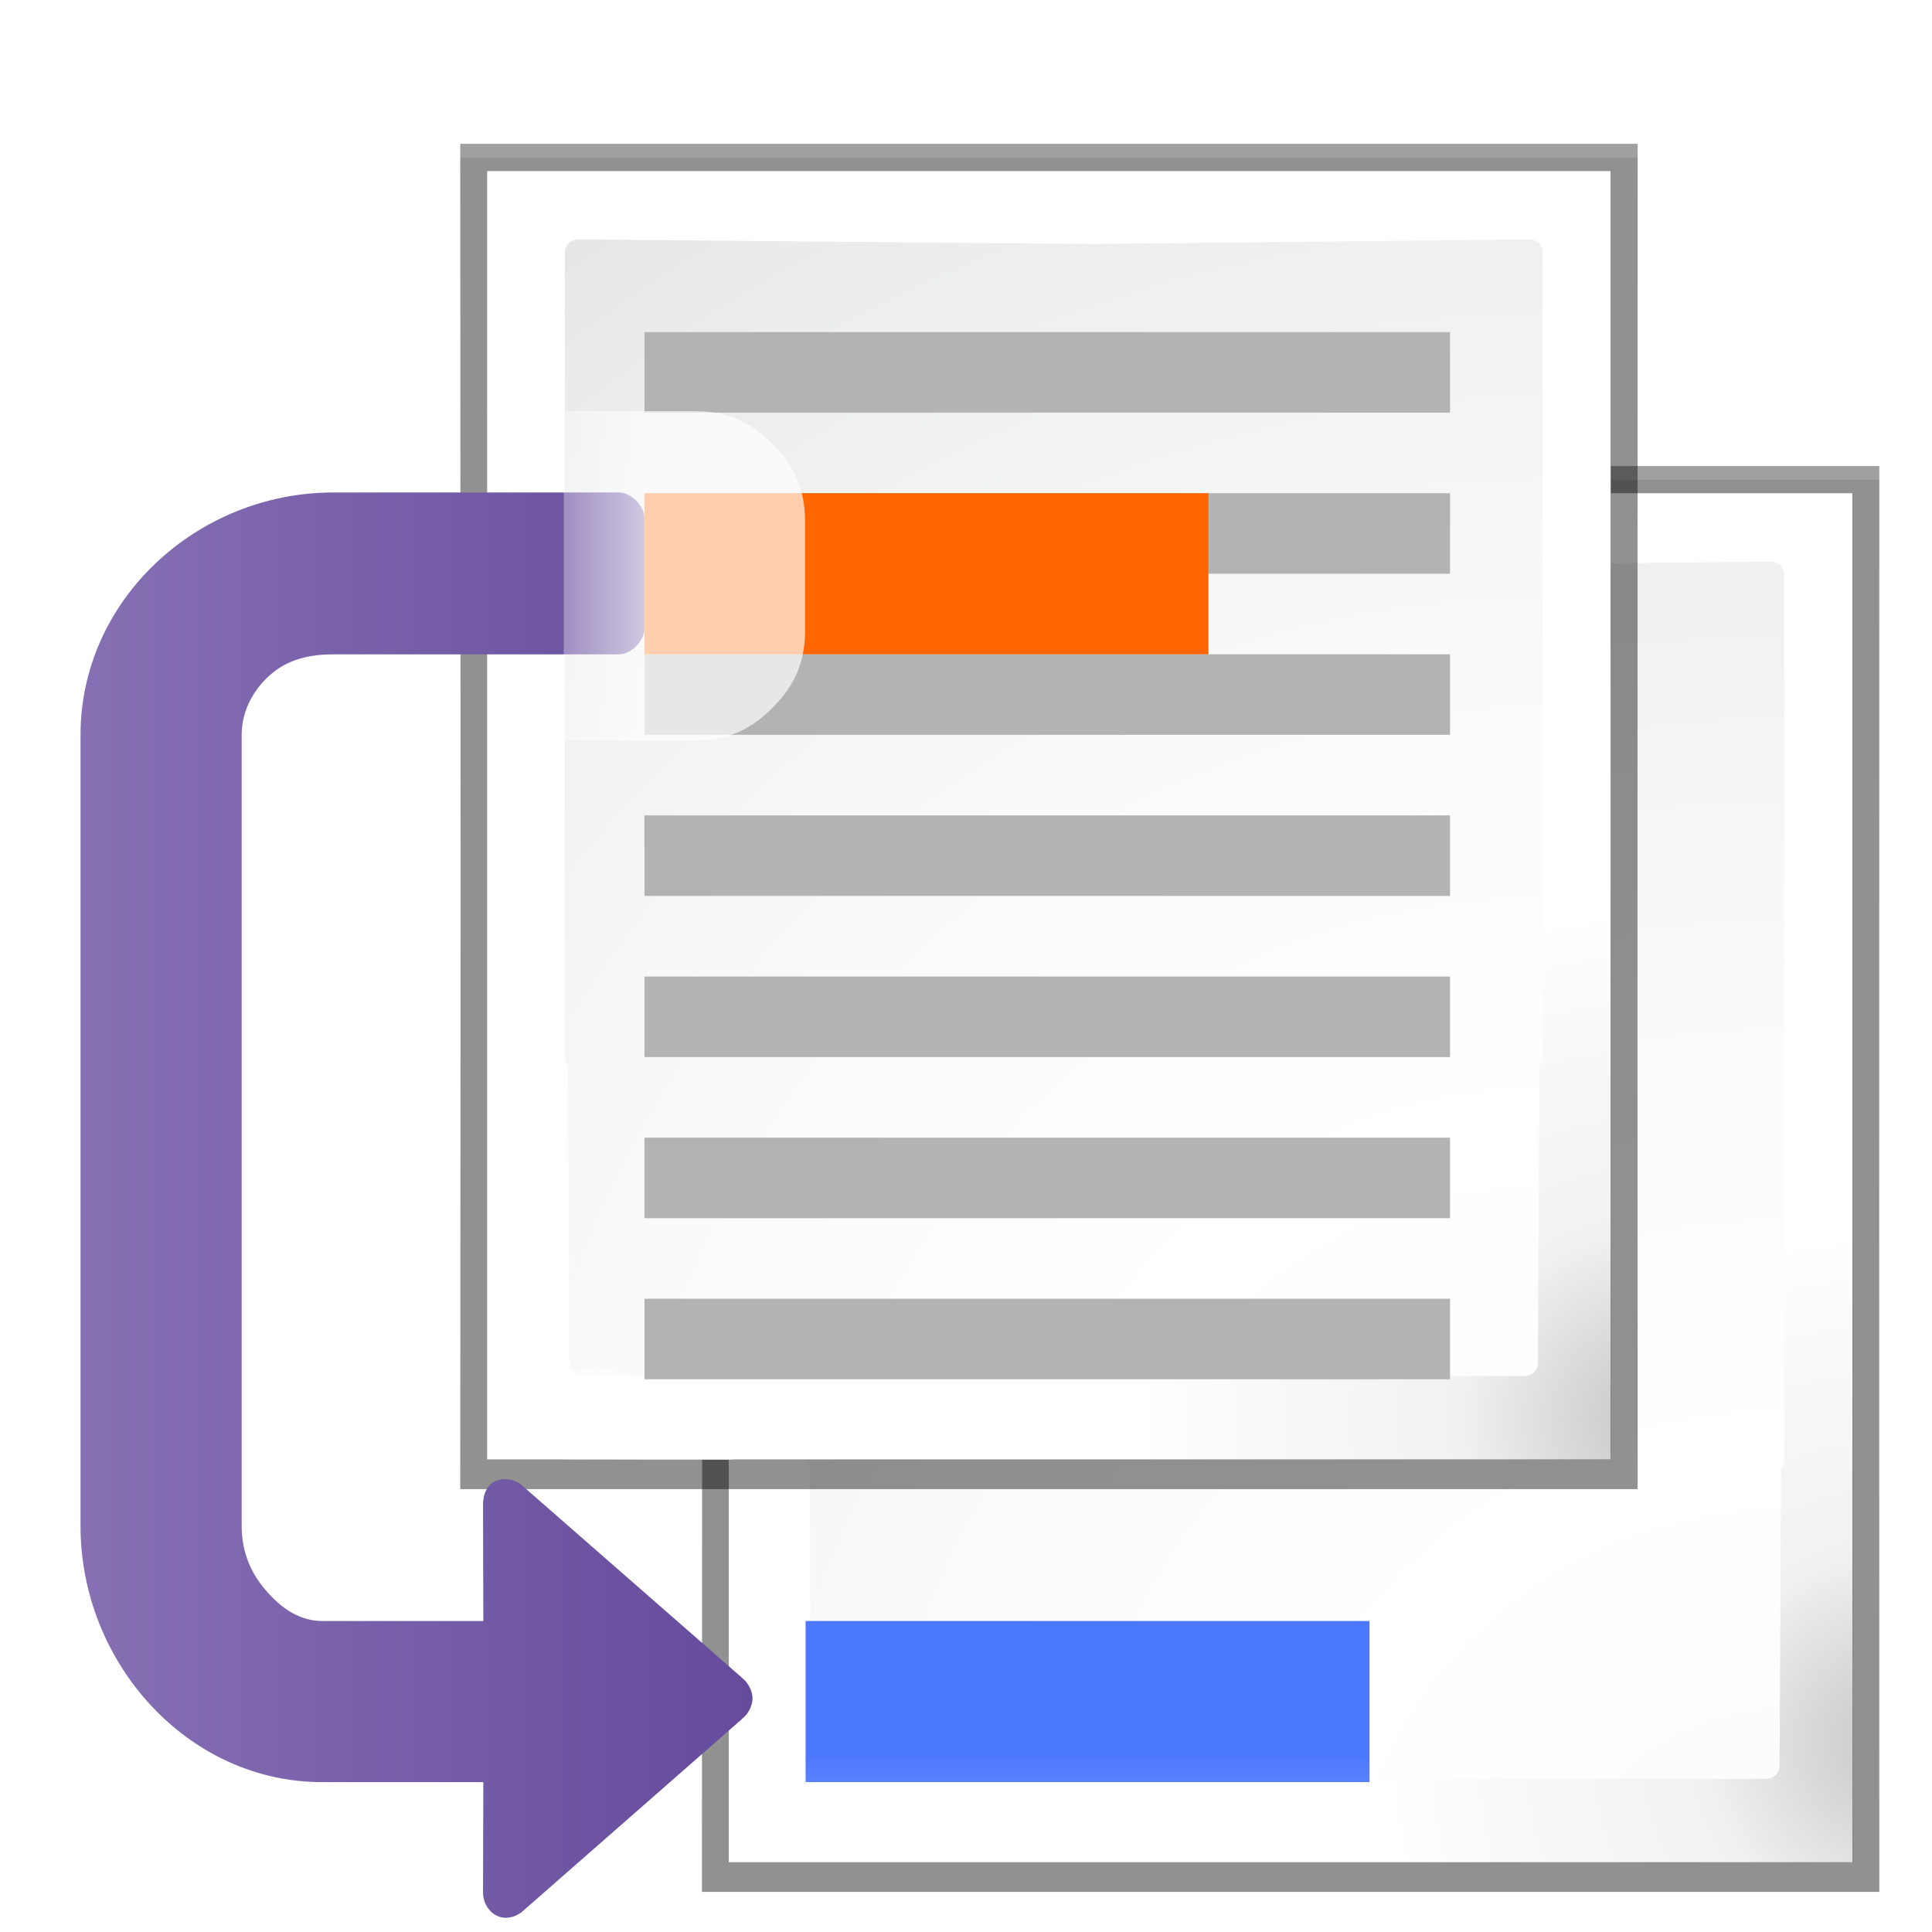 <svg height="24" viewBox="0 0 6.35 6.35" width="24" xmlns="http://www.w3.org/2000/svg" xmlns:xlink="http://www.w3.org/1999/xlink"><radialGradient id="a" cx="102" cy="112.305" gradientTransform="matrix(.163 0 0 .163 3.579 1.862)" gradientUnits="userSpaceOnUse" r="139.559"><stop offset="0" stop-color="#ececec"/><stop offset="0" stop-color="#fafafa"/><stop offset=".272" stop-color="#fff"/><stop offset=".531" stop-color="#fafafa"/><stop offset=".845" stop-color="#ebecec"/><stop offset="1" stop-color="#e1e2e3"/></radialGradient><radialGradient id="b" cx="21.5" cy="17.5" gradientUnits="userSpaceOnUse" r="23.235"><stop offset="0" stop-color="#c6c6c6"/><stop offset=".102" stop-color="#f1f1f1"/><stop offset=".243" stop-color="#fcfcfc"/><stop offset=".272" stop-color="#fff"/></radialGradient><linearGradient id="c" gradientTransform="matrix(0 -.265 .265 0 -64.804 312.444)" gradientUnits="userSpaceOnUse" x1="182.283" x2="182.283" y1="238.969" y2="344.424"><stop offset="0" stop-color="#8e79b9"/><stop offset="1" stop-color="#462886"/></linearGradient><filter id="d" color-interpolation-filters="sRGB" height="1.147" width="1.166" x="-.083" y="-.073"><feGaussianBlur stdDeviation=".541"/></filter><filter id="e" color-interpolation-filters="sRGB" height="1.059" width="1.071" x="-.036" y="-.03"><feGaussianBlur stdDeviation=".217"/></filter><filter id="f" color-interpolation-filters="sRGB" height="1.107" width="1.13" x="-.065" y="-.054"><feGaussianBlur stdDeviation=".396"/></filter><filter id="g"><feGaussianBlur stdDeviation=".501"/></filter><linearGradient id="h" gradientTransform="matrix(.265 0 0 .204 -21.193 272.045)" gradientUnits="userSpaceOnUse" x1="154.282" x2="154.282" y1="104.822" y2="115.193"><stop offset="0" stop-color="#4c78fd"/><stop offset="1" stop-color="#85a2fe"/></linearGradient><linearGradient id="i" gradientUnits="userSpaceOnUse" x1="8" x2="6" y1="11" y2="11"><stop offset="0" stop-color="#fff" stop-opacity=".683"/><stop offset="1" stop-color="#fff" stop-opacity="0"/></linearGradient><g transform="matrix(.172 0 0 .172 0 -44.697)"><g stroke-width=".173"><path d="m6.715 1.662.004 9.299-.004 8.406h.008 9.57l5.041 0-.002-8.406.002-9.299-5.041-0h-9.57z" filter="url(#f)" opacity=".553" transform="matrix(1.539 0 0 1.539 3.079 266.212)"/><path d="m6.715 1.834.004 9.213-.004 8.32h.008 9.57l5.041 0-.002-8.32.002-9.213-5.041-0h-9.57z" filter="url(#e)" opacity=".307" transform="matrix(1.539 0 0 1.539 3.079 266.212)"/><path d="m6.715 1.668.004 9.297-.004 8.402h.008 9.57l5.041 0-.002-8.402.002-9.297-5.041-0h-9.57z" filter="url(#d)" opacity=".307" transform="matrix(1.539 0 0 1.539 3.079 266.212)"/><path d="m7.047 2v8.947l-0 8.053h.002 9.145l4.807 0.0 0-4.928v-6.25-5.822l-4.807-0h-9.145z" filter="url(#g)" opacity=".896" transform="matrix(1.539 0 0 1.539 3.079 266.212)"/></g><path d="m7.047 2v8.947l-0 8.053h.002 9.152l4.799 0.0 0-4.904v-6.297-5.799l-4.799-0h-9.152z" fill="url(#b)" stroke-width=".172" transform="matrix(1.539 0 0 1.539 3.079 266.212)"/><path d="m8.176 2.85c-.09 0-.162.072-.162.162v.117 10.885c0 .035.018.068.039.096l.016 3.689c0 .09.072.164.162.164h4.779 3.145l3.779 0c.09 0 .162-.074.162-.164l.018-3.689c.021-.028.037-.061.037-.096l.002-10.879v-.006-.117c0-.09-.074-.162-.164-.162l-5.406.057z" fill="url(#a)" stroke-width=".172" transform="matrix(1.539 0 0 1.539 3.079 266.212)"/><path d="m15.394 290.842h10.776v3.079h-10.776z" fill="url(#h)"/><g transform="translate(-1.539)"><g stroke-width=".173"><path d="m6.715 1.662.004 9.299-.004 7.406h.008 9.57l5.041 0-.002-7.406.002-9.299-5.041-0h-9.57z" filter="url(#f)" opacity=".553" transform="matrix(1.539 0 0 1.539 0 260.055)"/><path d="m6.715 1.834.004 9.213-.004 7.32h.008 9.57l5.041 0-.002-7.32.002-9.213-5.041-0h-9.57z" filter="url(#e)" opacity=".307" transform="matrix(1.539 0 0 1.539 0 260.055)"/><path d="m6.715 1.668.004 9.297-.004 7.402h.008 9.57l5.041 0-.002-7.402.002-9.297-5.041-0h-9.57z" filter="url(#d)" opacity=".307" transform="matrix(1.539 0 0 1.539 0 260.055)"/><path d="m7.047 2v8.947l0 7.053h.002 9.145l4.807 0.0 0-4.928-0-5.25v-5.822l-4.807-0h-9.145z" filter="url(#g)" opacity=".896" transform="matrix(1.539 0 0 1.539 0 260.055)"/></g><path d="m7.047 2v8.947l0 7.053h.002 9.152l4.799 0.0 0-4.904-0-5.297v-5.799l-4.799-0h-9.152z" fill="url(#b)" stroke-width=".172" transform="matrix(1.539 0 0 1.539 0 260.055)"/><path d="m8.176 2.85c-.09 0-.162.072-.162.162v.117l0 9.885c0.0.035.018.068.039.096l.016 3.689c0 .09.072.164.162.164h4.779 3.145l3.779 0c.09 0 .162-.074.162-.164l.018-3.689c.021-.028.037-.061.037-.096l.002-9.879v-.006-.117c0-.09-.074-.162-.164-.162l-5.406.057z" fill="url(#a)" stroke-width=".172" transform="matrix(1.539 0 0 1.539 0 260.055)"/><g fill="#b3b3b3" transform="translate(1.539 1.539)"><path d="m12.315 283.145 15.394-0v1.539l-15.394 0z"/><path d="m12.315 267.752 15.394-0v1.539l-15.394 0z"/><path d="m12.315 270.83 15.394-0v1.539l-15.394 0z"/><path d="m12.315 273.909 15.394-0v1.539l-15.394 0z"/><path d="m12.315 276.988 15.394-0v1.539l-15.394 0z"/><path d="m12.315 280.067 15.394-0v1.539l-15.394 0z"/><path d="m12.315 264.673 15.394-0v1.539l-15.394 0z"/></g><path d="m13.855 269.291 10.776-0v3.079l-10.776 0z" fill="#f60"/></g><path d="m1.539 273.909c0-2.579 2.228-4.632 4.831-4.632h5.457c.233-0.0.488.255.488.488v2.117c0.0.233-.255.488-.488.488h-5.457c-.424 0-.827.084-1.158.351-.33.267-.594.691-.594 1.188l0 15.12c0 .424.137.827.404 1.158.267.33.638.656 1.135.655h3.079l-.006-2.218c0-.234.096-.387.215-.446.156-.078.367-.053.504.05l4.151 3.63.008.008.033.025c.013.014.027.028.041.041.115.088.198.247.198.389 0 .142-.083.3-.198.389-.014.013-.028.027-.041.041-.011.008-.022.016-.033.025l-.008.008-4.151 3.638h-.008c-.071.052-.158.087-.265.091-.238.008-.447-.21-.446-.488l.006-2.104h-3.079c-2.579.001-4.618-2.288-4.618-4.891z" fill="url(#c)"/><path d="m8.639 4.982-2.623.002v.016h.984v4.072h1.637c.453.001.736-.188.951-.402.215-.214.408-.498.408-.953v-.002-1.373c0-.455-.192-.739-.406-.953-.214-.214-.496-.406-.951-.406zm-1.352 11.889c-.094.005-.189.023-.287.051v1.078h2.105l-.902-.791c-.02-.017-.041-.033-.062-.049-.269-.201-.552-.304-.854-.289z" fill="url(#i)" stroke-width=".172" transform="matrix(1.539 0 0 1.539 0 260.055)"/></g></svg>